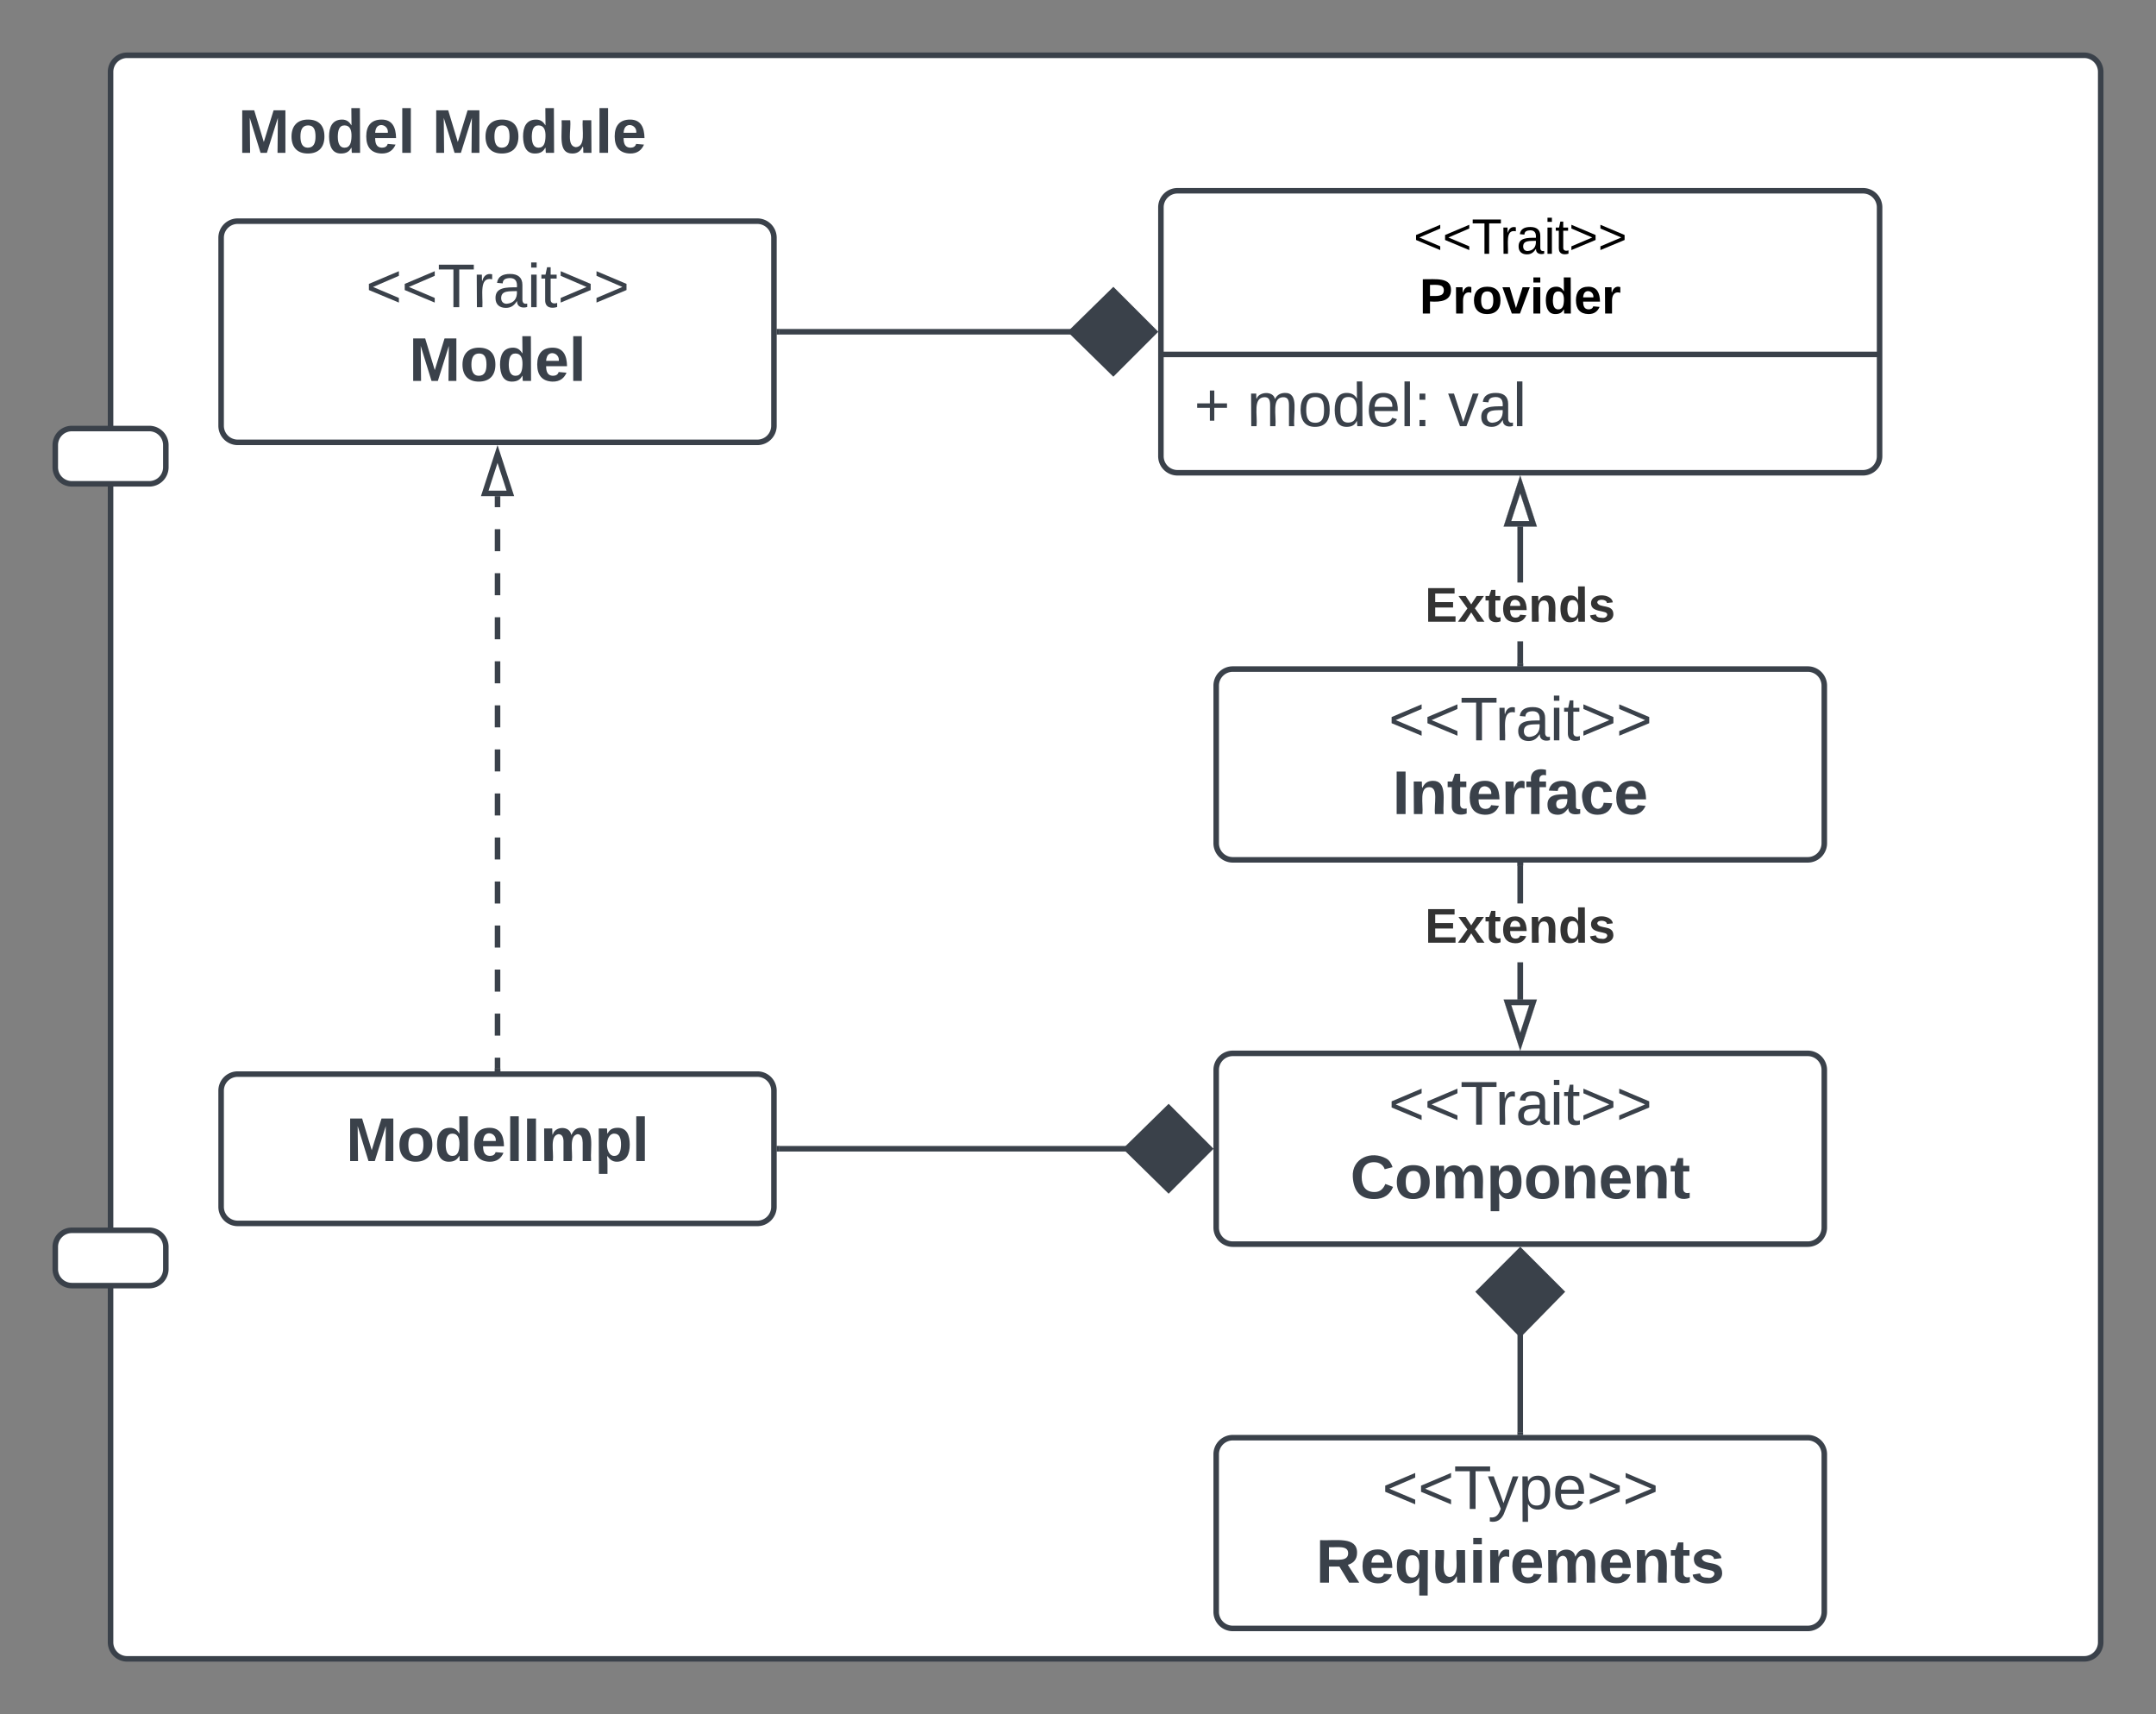 <svg xmlns="http://www.w3.org/2000/svg" xmlns:xlink="http://www.w3.org/1999/xlink" xmlns:lucid="lucid" width="780" height="620"><rect width="100%" height="100%" fill="#808080" stroke="none"/><g transform="translate(-111.333 -307.333)" lucid:page-tab-id="6~cNZRBQMcPo"><path d="M151.33 333.33a6 6 0 0 1 6-6h708a6 6 0 0 1 6 6v568a6 6 0 0 1-6 6h-708a6 6 0 0 1-6-6z" stroke="#3a414a" stroke-width="2" fill="#fff"/><path d="M131.33 468.33a6 6 0 0 1 6-6h28a6 6 0 0 1 6 6v8a6 6 0 0 1-6 6h-28a6 6 0 0 1-6-6zM131.33 758.33a6 6 0 0 1 6-6h28a6 6 0 0 1 6 6v8a6 6 0 0 1-6 6h-28a6 6 0 0 1-6-6z" stroke="#3a414a" stroke-width="2" fill="#fff"/><path d="M151.33 333.33a6 6 0 0 1 6-6h228a6 6 0 0 1 6 6v48a6 6 0 0 1-6 6h-228a6 6 0 0 1-6-6z" stroke="#000" stroke-opacity="0" stroke-width="2" fill="#fff" fill-opacity="0"/><use xlink:href="#a" transform="matrix(1,0,0,1,156.333,332.333) translate(41.142 30.278)"/><use xlink:href="#b" transform="matrix(1,0,0,1,156.333,332.333) translate(111.327 30.278)"/><path d="M191.33 393.33a6 6 0 0 1 6-6h188a6 6 0 0 1 6 6v68a6 6 0 0 1-6 6h-188a6 6 0 0 1-6-6z" stroke="#3a414a" stroke-width="2" fill="#fff"/><use xlink:href="#c" transform="matrix(1,0,0,1,199.333,395.333) translate(44.346 23.111)"/><use xlink:href="#d" transform="matrix(1,0,0,1,199.333,395.333) translate(59.994 49.778)"/><path d="M191.33 701.83a6 6 0 0 1 6-6h188a6 6 0 0 1 6 6v42a6 6 0 0 1-6 6h-188a6 6 0 0 1-6-6z" stroke="#3a414a" stroke-width="2" fill="#fff"/><use xlink:href="#e" transform="matrix(1,0,0,1,199.333,703.833) translate(37.185 23.444)"/><path d="M291.33 693.87v-3.98m0-7.98v-7.96m0-7.96v-7.97m0-7.96v-7.97m0-7.96v-7.97m0-7.96v-7.95m0-7.97v-7.96m0-7.97v-7.96m0-7.98v-7.96m0-7.97v-7.97m0-7.96v-7.97m0-7.96v-7.97m0-7.96v-7.96m0-7.96v-3.98" stroke="#3a414a" stroke-width="2" fill="none"/><path d="M292.33 694.87h-2v-1.03h2z" stroke="#3a414a" stroke-width=".05" fill="#3a414a"/><path d="M291.33 471.53l4.64 14.27h-9.27zM531.33 382.33a6 6 0 0 1 6-6h248a6 6 0 0 1 6 6v90a6 6 0 0 1-6 6h-248a6 6 0 0 1-6-6z" stroke="#3a414a" stroke-width="2" fill="#fff"/><path d="M531.33 435.53h260" stroke="#3a414a" stroke-width="2" fill="none"/><use xlink:href="#f" transform="matrix(1,0,0,1,539.333,384.333) translate(83.4 14.8)"/><use xlink:href="#g" transform="matrix(1,0,0,1,539.333,384.333) translate(85.55 36.4)"/><use xlink:href="#h" transform="matrix(1,0,0,1,543.333,443.533) translate(0 17.944)"/><use xlink:href="#i" transform="matrix(1,0,0,1,543.333,443.533) translate(19.136 17.944)"/><use xlink:href="#j" transform="matrix(1,0,0,1,543.333,443.533) translate(91.852 17.944)"/><path d="M393.3 427.33h106.32" stroke="#3a414a" stroke-width="2" fill="none"/><path d="M393.32 428.33h-1.02v-2h1.02z" stroke="#3a414a" stroke-width=".05" fill="#3a414a"/><path d="M528.96 427.33l-14.85 14.85-15.14-14.85 15.15-14.85z" stroke="#3a414a" stroke-width="2" fill="#3a414a"/><path d="M551.33 555.33a6 6 0 0 1 6-6h208a6 6 0 0 1 6 6v57a6 6 0 0 1-6 6h-208a6 6 0 0 1-6-6z" stroke="#3a414a" stroke-width="2" fill="#fff"/><use xlink:href="#c" transform="matrix(1,0,0,1,559.333,557.333) translate(54.346 17.778)"/><use xlink:href="#k" transform="matrix(1,0,0,1,559.333,557.333) translate(55.796 44.444)"/><path d="M662.33 547.37h-2v-8.05h2zm0-29.38h-2v-20.2h2z" stroke="#3a414a" stroke-width=".05" fill="#3a414a"/><path d="M662.33 548.37h-2v-1.03h2z" fill="#3a414a"/><path d="M662.36 548.4h-2.05v-1.08h2.06zm-2-1.03v.98h1.95v-.98z" stroke="#3a414a" stroke-width=".05" fill="#3a414a"/><path d="M665.97 496.8h-9.27l4.63-14.27z" fill="#fff"/><path d="M667.35 497.8h-12.03l6-18.5zm-9.28-2h6.52l-3.27-10.03z" stroke="#3a414a" stroke-width=".05" fill="#3a414a"/><use xlink:href="#l" transform="matrix(1,0,0,1,626.84,517.988) translate(0 14.222)"/><path d="M551.33 694.33a6 6 0 0 1 6-6h208a6 6 0 0 1 6 6v57a6 6 0 0 1-6 6h-208a6 6 0 0 1-6-6z" stroke="#3a414a" stroke-width="2" fill="#fff"/><use xlink:href="#c" transform="matrix(1,0,0,1,559.333,696.333) translate(54.346 17.778)"/><use xlink:href="#m" transform="matrix(1,0,0,1,559.333,696.333) translate(40.488 44.444)"/><path d="M662.33 668.87h-2v-13.45h2zm0-34.8h-2V620.3h2z" stroke="#3a414a" stroke-width=".05" fill="#3a414a"/><path d="M662.33 620.32h-2v-1.02h2z" fill="#3a414a"/><path d="M662.36 620.35h-2.05v-1.08h2.06zm-2-1.03v.98h1.95v-.98z" stroke="#3a414a" stroke-width=".05" fill="#3a414a"/><path d="M661.33 684.13l-4.63-14.26h9.27z" fill="#fff"/><path d="M661.33 687.37l-6-18.5h12.02zm-3.26-16.5l3.26 10.03 3.26-10.03z" stroke="#3a414a" stroke-width=".05" fill="#3a414a"/><use xlink:href="#l" transform="matrix(1,0,0,1,626.84,634.083) translate(0 14.222)"/><path d="M393.3 722.83h126.32" stroke="#3a414a" stroke-width="2" fill="none"/><path d="M393.32 723.83h-1.02v-2h1.02z" stroke="#3a414a" stroke-width=".05" fill="#3a414a"/><path d="M548.96 722.83l-14.85 14.85-15.14-14.85 15.15-14.85z" stroke="#3a414a" stroke-width="2" fill="#3a414a"/><path d="M551.33 833.33a6 6 0 0 1 6-6h208a6 6 0 0 1 6 6v57a6 6 0 0 1-6 6h-208a6 6 0 0 1-6-6z" stroke="#3a414a" stroke-width="2" fill="#fff"/><g><use xlink:href="#n" transform="matrix(1,0,0,1,559.333,835.333) translate(52.031 17.778)"/><use xlink:href="#o" transform="matrix(1,0,0,1,559.333,835.333) translate(28.08 44.444)"/></g><path d="M661.33 825.37v-36.32" stroke="#3a414a" stroke-width="2" fill="none"/><path d="M662.33 826.37h-2v-1.03h2z" stroke="#3a414a" stroke-width=".05" fill="#3a414a"/><path d="M661.33 759.7l14.85 14.86-14.85 15.15-14.85-15.14z" stroke="#3a414a" stroke-width="2" fill="#3a414a"/><defs><path fill="#3a414a" d="M230 0l2-204L168 0h-37L68-204 70 0H24v-248h70l56 185 57-185h69V0h-46" id="p"/><path fill="#3a414a" d="M110-194c64 0 96 36 96 99 0 64-35 99-97 99-61 0-95-36-95-99 0-62 34-99 96-99zm-1 164c35 0 45-28 45-65 0-40-10-65-43-65-34 0-45 26-45 65 0 36 10 65 43 65" id="q"/><path fill="#3a414a" d="M88-194c31-1 46 15 58 34l-1-101h50l1 261h-48c-2-10 0-23-3-31C134-8 116 4 84 4 32 4 16-41 15-95c0-56 19-97 73-99zm17 164c33 0 40-30 41-66 1-37-9-64-41-64s-38 30-39 65c0 43 13 65 39 65" id="r"/><path fill="#3a414a" d="M185-48c-13 30-37 53-82 52C43 2 14-33 14-96s30-98 90-98c62 0 83 45 84 108H66c0 31 8 55 39 56 18 0 30-7 34-22zm-45-69c5-46-57-63-70-21-2 6-4 13-4 21h74" id="s"/><path fill="#3a414a" d="M25 0v-261h50V0H25" id="t"/><g id="a"><use transform="matrix(0.062,0,0,0.062,0,0)" xlink:href="#p"/><use transform="matrix(0.062,0,0,0.062,18.457,0)" xlink:href="#q"/><use transform="matrix(0.062,0,0,0.062,31.975,0)" xlink:href="#r"/><use transform="matrix(0.062,0,0,0.062,45.494,0)" xlink:href="#s"/><use transform="matrix(0.062,0,0,0.062,57.84,0)" xlink:href="#t"/></g><path fill="#3a414a" d="M85 4C-2 5 27-109 22-190h50c7 57-23 150 33 157 60-5 35-97 40-157h50l1 190h-47c-2-12 1-28-3-38-12 25-28 42-61 42" id="u"/><g id="b"><use transform="matrix(0.062,0,0,0.062,0,0)" xlink:href="#p"/><use transform="matrix(0.062,0,0,0.062,18.457,0)" xlink:href="#q"/><use transform="matrix(0.062,0,0,0.062,31.975,0)" xlink:href="#r"/><use transform="matrix(0.062,0,0,0.062,45.494,0)" xlink:href="#u"/><use transform="matrix(0.062,0,0,0.062,59.012,0)" xlink:href="#t"/><use transform="matrix(0.062,0,0,0.062,65.185,0)" xlink:href="#s"/></g><path fill="#3a414a" d="M18-100v-36l175-74v27L42-118l151 64v27" id="v"/><path fill="#3a414a" d="M127-220V0H93v-220H8v-28h204v28h-85" id="w"/><path fill="#3a414a" d="M114-163C36-179 61-72 57 0H25l-1-190h30c1 12-1 29 2 39 6-27 23-49 58-41v29" id="x"/><path fill="#3a414a" d="M141-36C126-15 110 5 73 4 37 3 15-17 15-53c-1-64 63-63 125-63 3-35-9-54-41-54-24 1-41 7-42 31l-33-3c5-37 33-52 76-52 45 0 72 20 72 64v82c-1 20 7 32 28 27v20c-31 9-61-2-59-35zM48-53c0 20 12 33 32 33 41-3 63-29 60-74-43 2-92-5-92 41" id="y"/><path fill="#3a414a" d="M24-231v-30h32v30H24zM24 0v-190h32V0H24" id="z"/><path fill="#3a414a" d="M59-47c-2 24 18 29 38 22v24C64 9 27 4 27-40v-127H5v-23h24l9-43h21v43h35v23H59v120" id="A"/><path fill="#3a414a" d="M18-27v-27l151-64-151-65v-27l175 74v36" id="B"/><g id="c"><use transform="matrix(0.062,0,0,0.062,0,0)" xlink:href="#v"/><use transform="matrix(0.062,0,0,0.062,12.963,0)" xlink:href="#v"/><use transform="matrix(0.062,0,0,0.062,25.926,0)" xlink:href="#w"/><use transform="matrix(0.062,0,0,0.062,38.642,0)" xlink:href="#x"/><use transform="matrix(0.062,0,0,0.062,45.988,0)" xlink:href="#y"/><use transform="matrix(0.062,0,0,0.062,58.333,0)" xlink:href="#z"/><use transform="matrix(0.062,0,0,0.062,63.21,0)" xlink:href="#A"/><use transform="matrix(0.062,0,0,0.062,69.383,0)" xlink:href="#B"/><use transform="matrix(0.062,0,0,0.062,82.346,0)" xlink:href="#B"/></g><g id="d"><use transform="matrix(0.062,0,0,0.062,0,0)" xlink:href="#p"/><use transform="matrix(0.062,0,0,0.062,18.457,0)" xlink:href="#q"/><use transform="matrix(0.062,0,0,0.062,31.975,0)" xlink:href="#r"/><use transform="matrix(0.062,0,0,0.062,45.494,0)" xlink:href="#s"/><use transform="matrix(0.062,0,0,0.062,57.84,0)" xlink:href="#t"/></g><path fill="#3a414a" d="M24 0v-248h52V0H24" id="C"/><path fill="#3a414a" d="M220-157c-53 9-28 100-34 157h-49v-107c1-27-5-49-29-50C55-147 81-57 75 0H25l-1-190h47c2 12-1 28 3 38 10-53 101-56 108 0 13-22 24-43 59-42 82 1 51 116 57 194h-49v-107c-1-25-5-48-29-50" id="D"/><path fill="#3a414a" d="M135-194c53 0 70 44 70 98 0 56-19 98-73 100-31 1-45-17-59-34 3 33 2 69 2 105H25l-1-265h48c2 10 0 23 3 31 11-24 29-35 60-35zM114-30c33 0 39-31 40-66 0-38-9-64-40-64-56 0-55 130 0 130" id="E"/><g id="e"><use transform="matrix(0.062,0,0,0.062,0,0)" xlink:href="#p"/><use transform="matrix(0.062,0,0,0.062,18.457,0)" xlink:href="#q"/><use transform="matrix(0.062,0,0,0.062,31.975,0)" xlink:href="#r"/><use transform="matrix(0.062,0,0,0.062,45.494,0)" xlink:href="#s"/><use transform="matrix(0.062,0,0,0.062,57.84,0)" xlink:href="#t"/><use transform="matrix(0.062,0,0,0.062,64.012,0)" xlink:href="#C"/><use transform="matrix(0.062,0,0,0.062,70.185,0)" xlink:href="#D"/><use transform="matrix(0.062,0,0,0.062,89.938,0)" xlink:href="#E"/><use transform="matrix(0.062,0,0,0.062,103.457,0)" xlink:href="#t"/></g><path d="M18-100v-36l175-74v27L42-118l151 64v27" id="F"/><path d="M127-220V0H93v-220H8v-28h204v28h-85" id="G"/><path d="M114-163C36-179 61-72 57 0H25l-1-190h30c1 12-1 29 2 39 6-27 23-49 58-41v29" id="H"/><path d="M141-36C126-15 110 5 73 4 37 3 15-17 15-53c-1-64 63-63 125-63 3-35-9-54-41-54-24 1-41 7-42 31l-33-3c5-37 33-52 76-52 45 0 72 20 72 64v82c-1 20 7 32 28 27v20c-31 9-61-2-59-35zM48-53c0 20 12 33 32 33 41-3 63-29 60-74-43 2-92-5-92 41" id="I"/><path d="M24-231v-30h32v30H24zM24 0v-190h32V0H24" id="J"/><path d="M59-47c-2 24 18 29 38 22v24C64 9 27 4 27-40v-127H5v-23h24l9-43h21v43h35v23H59v120" id="K"/><path d="M18-27v-27l151-64-151-65v-27l175 74v36" id="L"/><g id="f"><use transform="matrix(0.05,0,0,0.05,0,0)" xlink:href="#F"/><use transform="matrix(0.05,0,0,0.05,10.5,0)" xlink:href="#F"/><use transform="matrix(0.05,0,0,0.05,21,0)" xlink:href="#G"/><use transform="matrix(0.05,0,0,0.05,31.3,0)" xlink:href="#H"/><use transform="matrix(0.05,0,0,0.05,37.25,0)" xlink:href="#I"/><use transform="matrix(0.05,0,0,0.05,47.25,0)" xlink:href="#J"/><use transform="matrix(0.05,0,0,0.05,51.2,0)" xlink:href="#K"/><use transform="matrix(0.05,0,0,0.05,56.2,0)" xlink:href="#L"/><use transform="matrix(0.05,0,0,0.05,66.7,0)" xlink:href="#L"/></g><path d="M24-248c93 1 206-16 204 79-1 75-69 88-152 82V0H24v-248zm52 121c47 0 100 7 100-41 0-47-54-39-100-39v80" id="M"/><path d="M135-150c-39-12-60 13-60 57V0H25l-1-190h47c2 13-1 29 3 40 6-28 27-53 61-41v41" id="N"/><path d="M110-194c64 0 96 36 96 99 0 64-35 99-97 99-61 0-95-36-95-99 0-62 34-99 96-99zm-1 164c35 0 45-28 45-65 0-40-10-65-43-65-34 0-45 26-45 65 0 36 10 65 43 65" id="O"/><path d="M128 0H69L1-190h53L99-40l48-150h52" id="P"/><path d="M25-224v-37h50v37H25zM25 0v-190h50V0H25" id="Q"/><path d="M88-194c31-1 46 15 58 34l-1-101h50l1 261h-48c-2-10 0-23-3-31C134-8 116 4 84 4 32 4 16-41 15-95c0-56 19-97 73-99zm17 164c33 0 40-30 41-66 1-37-9-64-41-64s-38 30-39 65c0 43 13 65 39 65" id="R"/><path d="M185-48c-13 30-37 53-82 52C43 2 14-33 14-96s30-98 90-98c62 0 83 45 84 108H66c0 31 8 55 39 56 18 0 30-7 34-22zm-45-69c5-46-57-63-70-21-2 6-4 13-4 21h74" id="S"/><g id="g"><use transform="matrix(0.05,0,0,0.05,0,0)" xlink:href="#M"/><use transform="matrix(0.05,0,0,0.05,12,0)" xlink:href="#N"/><use transform="matrix(0.05,0,0,0.05,19,0)" xlink:href="#O"/><use transform="matrix(0.05,0,0,0.05,29.95,0)" xlink:href="#P"/><use transform="matrix(0.05,0,0,0.05,39.95,0)" xlink:href="#Q"/><use transform="matrix(0.05,0,0,0.05,44.95,0)" xlink:href="#R"/><use transform="matrix(0.05,0,0,0.05,55.9,0)" xlink:href="#S"/><use transform="matrix(0.05,0,0,0.05,65.9,0)" xlink:href="#N"/></g><path fill="#3a414a" d="M118-107v75H92v-75H18v-26h74v-75h26v75h74v26h-74" id="T"/><use transform="matrix(0.062,0,0,0.062,0,0)" xlink:href="#T" id="h"/><path fill="#3a414a" d="M210-169c-67 3-38 105-44 169h-31v-121c0-29-5-50-35-48C34-165 62-65 56 0H25l-1-190h30c1 10-1 24 2 32 10-44 99-50 107 0 11-21 27-35 58-36 85-2 47 119 55 194h-31v-121c0-29-5-49-35-48" id="U"/><path fill="#3a414a" d="M100-194c62-1 85 37 85 99 1 63-27 99-86 99S16-35 15-95c0-66 28-99 85-99zM99-20c44 1 53-31 53-75 0-43-8-75-51-75s-53 32-53 75 10 74 51 75" id="V"/><path fill="#3a414a" d="M85-194c31 0 48 13 60 33l-1-100h32l1 261h-30c-2-10 0-23-3-31C134-8 116 4 85 4 32 4 16-35 15-94c0-66 23-100 70-100zm9 24c-40 0-46 34-46 75 0 40 6 74 45 74 42 0 51-32 51-76 0-42-9-74-50-73" id="W"/><path fill="#3a414a" d="M100-194c63 0 86 42 84 106H49c0 40 14 67 53 68 26 1 43-12 49-29l28 8c-11 28-37 45-77 45C44 4 14-33 15-96c1-61 26-98 85-98zm52 81c6-60-76-77-97-28-3 7-6 17-6 28h103" id="X"/><path fill="#3a414a" d="M24 0v-261h32V0H24" id="Y"/><path fill="#3a414a" d="M33-154v-36h34v36H33zM33 0v-36h34V0H33" id="Z"/><g id="i"><use transform="matrix(0.062,0,0,0.062,0,0)" xlink:href="#U"/><use transform="matrix(0.062,0,0,0.062,18.457,0)" xlink:href="#V"/><use transform="matrix(0.062,0,0,0.062,30.802,0)" xlink:href="#W"/><use transform="matrix(0.062,0,0,0.062,43.148,0)" xlink:href="#X"/><use transform="matrix(0.062,0,0,0.062,55.494,0)" xlink:href="#Y"/><use transform="matrix(0.062,0,0,0.062,60.37,0)" xlink:href="#Z"/></g><path fill="#3a414a" d="M108 0H70L1-190h34L89-25l56-165h34" id="aa"/><g id="j"><use transform="matrix(0.062,0,0,0.062,0,0)" xlink:href="#aa"/><use transform="matrix(0.062,0,0,0.062,11.111,0)" xlink:href="#y"/><use transform="matrix(0.062,0,0,0.062,23.457,0)" xlink:href="#Y"/></g><path fill="#3a414a" d="M135-194c87-1 58 113 63 194h-50c-7-57 23-157-34-157-59 0-34 97-39 157H25l-1-190h47c2 12-1 28 3 38 12-26 28-41 61-42" id="ab"/><path fill="#3a414a" d="M115-3C79 11 28 4 28-45v-112H4v-33h27l15-45h31v45h36v33H77v99c-1 23 16 31 38 25v30" id="ac"/><path fill="#3a414a" d="M135-150c-39-12-60 13-60 57V0H25l-1-190h47c2 13-1 29 3 40 6-28 27-53 61-41v41" id="ad"/><path fill="#3a414a" d="M121-226c-27-7-43 5-38 36h38v33H83V0H34v-157H6v-33h28c-9-59 32-81 87-68v32" id="ae"/><path fill="#3a414a" d="M133-34C117-15 103 5 69 4 32 3 11-16 11-54c-1-60 55-63 116-61 1-26-3-47-28-47-18 1-26 9-28 27l-52-2c7-38 36-58 82-57s74 22 75 68l1 82c-1 14 12 18 25 15v27c-30 8-71 5-69-32zm-48 3c29 0 43-24 42-57-32 0-66-3-65 30 0 17 8 27 23 27" id="af"/><path fill="#3a414a" d="M190-63c-7 42-38 67-86 67-59 0-84-38-90-98-12-110 154-137 174-36l-49 2c-2-19-15-32-35-32-30 0-35 28-38 64-6 74 65 87 74 30" id="ag"/><g id="k"><use transform="matrix(0.062,0,0,0.062,0,0)" xlink:href="#C"/><use transform="matrix(0.062,0,0,0.062,6.173,0)" xlink:href="#ab"/><use transform="matrix(0.062,0,0,0.062,19.691,0)" xlink:href="#ac"/><use transform="matrix(0.062,0,0,0.062,27.037,0)" xlink:href="#s"/><use transform="matrix(0.062,0,0,0.062,39.383,0)" xlink:href="#ad"/><use transform="matrix(0.062,0,0,0.062,48.025,0)" xlink:href="#ae"/><use transform="matrix(0.062,0,0,0.062,55.37,0)" xlink:href="#af"/><use transform="matrix(0.062,0,0,0.062,67.716,0)" xlink:href="#ag"/><use transform="matrix(0.062,0,0,0.062,80.062,0)" xlink:href="#s"/></g><path fill="#333" d="M24 0v-248h195v40H76v63h132v40H76v65h150V0H24" id="ah"/><path fill="#333" d="M144 0l-44-69L55 0H2l70-98-66-92h53l41 62 40-62h54l-67 91 71 99h-54" id="ai"/><path fill="#333" d="M115-3C79 11 28 4 28-45v-112H4v-33h27l15-45h31v45h36v33H77v99c-1 23 16 31 38 25v30" id="aj"/><path fill="#333" d="M185-48c-13 30-37 53-82 52C43 2 14-33 14-96s30-98 90-98c62 0 83 45 84 108H66c0 31 8 55 39 56 18 0 30-7 34-22zm-45-69c5-46-57-63-70-21-2 6-4 13-4 21h74" id="ak"/><path fill="#333" d="M135-194c87-1 58 113 63 194h-50c-7-57 23-157-34-157-59 0-34 97-39 157H25l-1-190h47c2 12-1 28 3 38 12-26 28-41 61-42" id="al"/><path fill="#333" d="M88-194c31-1 46 15 58 34l-1-101h50l1 261h-48c-2-10 0-23-3-31C134-8 116 4 84 4 32 4 16-41 15-95c0-56 19-97 73-99zm17 164c33 0 40-30 41-66 1-37-9-64-41-64s-38 30-39 65c0 43 13 65 39 65" id="am"/><path fill="#333" d="M137-138c1-29-70-34-71-4 15 46 118 7 119 86 1 83-164 76-172 9l43-7c4 19 20 25 44 25 33 8 57-30 24-41C81-84 22-81 20-136c-2-80 154-74 161-7" id="an"/><g id="l"><use transform="matrix(0.049,0,0,0.049,0,0)" xlink:href="#ah"/><use transform="matrix(0.049,0,0,0.049,11.852,0)" xlink:href="#ai"/><use transform="matrix(0.049,0,0,0.049,21.728,0)" xlink:href="#aj"/><use transform="matrix(0.049,0,0,0.049,27.605,0)" xlink:href="#ak"/><use transform="matrix(0.049,0,0,0.049,37.481,0)" xlink:href="#al"/><use transform="matrix(0.049,0,0,0.049,48.296,0)" xlink:href="#am"/><use transform="matrix(0.049,0,0,0.049,59.111,0)" xlink:href="#an"/></g><path fill="#3a414a" d="M67-125c0 53 21 87 73 88 37 1 54-22 65-47l45 17C233-25 199 4 140 4 58 4 20-42 15-125 8-235 124-281 211-232c18 10 29 29 36 50l-46 12c-8-25-30-41-62-41-52 0-71 34-72 86" id="ao"/><g id="m"><use transform="matrix(0.062,0,0,0.062,0,0)" xlink:href="#ao"/><use transform="matrix(0.062,0,0,0.062,15.988,0)" xlink:href="#q"/><use transform="matrix(0.062,0,0,0.062,29.506,0)" xlink:href="#D"/><use transform="matrix(0.062,0,0,0.062,49.259,0)" xlink:href="#E"/><use transform="matrix(0.062,0,0,0.062,62.778,0)" xlink:href="#q"/><use transform="matrix(0.062,0,0,0.062,76.296,0)" xlink:href="#ab"/><use transform="matrix(0.062,0,0,0.062,89.815,0)" xlink:href="#s"/><use transform="matrix(0.062,0,0,0.062,102.16,0)" xlink:href="#ab"/><use transform="matrix(0.062,0,0,0.062,115.679,0)" xlink:href="#ac"/></g><path fill="#3a414a" d="M179-190L93 31C79 59 56 82 12 73V49c39 6 53-20 64-50L1-190h34L92-34l54-156h33" id="ap"/><path fill="#3a414a" d="M115-194c55 1 70 41 70 98S169 2 115 4C84 4 66-9 55-30l1 105H24l-1-265h31l2 30c10-21 28-34 59-34zm-8 174c40 0 45-34 45-75s-6-73-45-74c-42 0-51 32-51 76 0 43 10 73 51 73" id="aq"/><g id="n"><use transform="matrix(0.062,0,0,0.062,0,0)" xlink:href="#v"/><use transform="matrix(0.062,0,0,0.062,12.963,0)" xlink:href="#v"/><use transform="matrix(0.062,0,0,0.062,25.926,0)" xlink:href="#w"/><use transform="matrix(0.062,0,0,0.062,38.21,0)" xlink:href="#ap"/><use transform="matrix(0.062,0,0,0.062,49.321,0)" xlink:href="#aq"/><use transform="matrix(0.062,0,0,0.062,61.667,0)" xlink:href="#X"/><use transform="matrix(0.062,0,0,0.062,74.012,0)" xlink:href="#B"/><use transform="matrix(0.062,0,0,0.062,86.975,0)" xlink:href="#B"/></g><path fill="#3a414a" d="M240-174c0 40-23 61-54 70L253 0h-59l-57-94H76V0H24v-248c93 4 217-23 216 74zM76-134c48-2 112 12 112-38 0-48-66-32-112-35v73" id="ar"/><path fill="#3a414a" d="M84 4C32 4 15-41 15-95c0-55 18-99 73-99 29 0 47 12 58 34l2-30h48l-1 265h-49V-32C136-9 114 4 84 4zm21-34c32 0 41-29 41-66 0-36-9-64-40-64-33 0-39 30-40 65 0 43 13 65 39 65" id="as"/><path fill="#3a414a" d="M25-224v-37h50v37H25zM25 0v-190h50V0H25" id="at"/><path fill="#3a414a" d="M137-138c1-29-70-34-71-4 15 46 118 7 119 86 1 83-164 76-172 9l43-7c4 19 20 25 44 25 33 8 57-30 24-41C81-84 22-81 20-136c-2-80 154-74 161-7" id="au"/><g id="o"><use transform="matrix(0.062,0,0,0.062,0,0)" xlink:href="#ar"/><use transform="matrix(0.062,0,0,0.062,15.988,0)" xlink:href="#s"/><use transform="matrix(0.062,0,0,0.062,28.333,0)" xlink:href="#as"/><use transform="matrix(0.062,0,0,0.062,41.852,0)" xlink:href="#u"/><use transform="matrix(0.062,0,0,0.062,55.37,0)" xlink:href="#at"/><use transform="matrix(0.062,0,0,0.062,61.543,0)" xlink:href="#ad"/><use transform="matrix(0.062,0,0,0.062,70.185,0)" xlink:href="#s"/><use transform="matrix(0.062,0,0,0.062,82.531,0)" xlink:href="#D"/><use transform="matrix(0.062,0,0,0.062,102.284,0)" xlink:href="#s"/><use transform="matrix(0.062,0,0,0.062,114.63,0)" xlink:href="#ab"/><use transform="matrix(0.062,0,0,0.062,128.148,0)" xlink:href="#ac"/><use transform="matrix(0.062,0,0,0.062,135.494,0)" xlink:href="#au"/></g></defs></g></svg>
